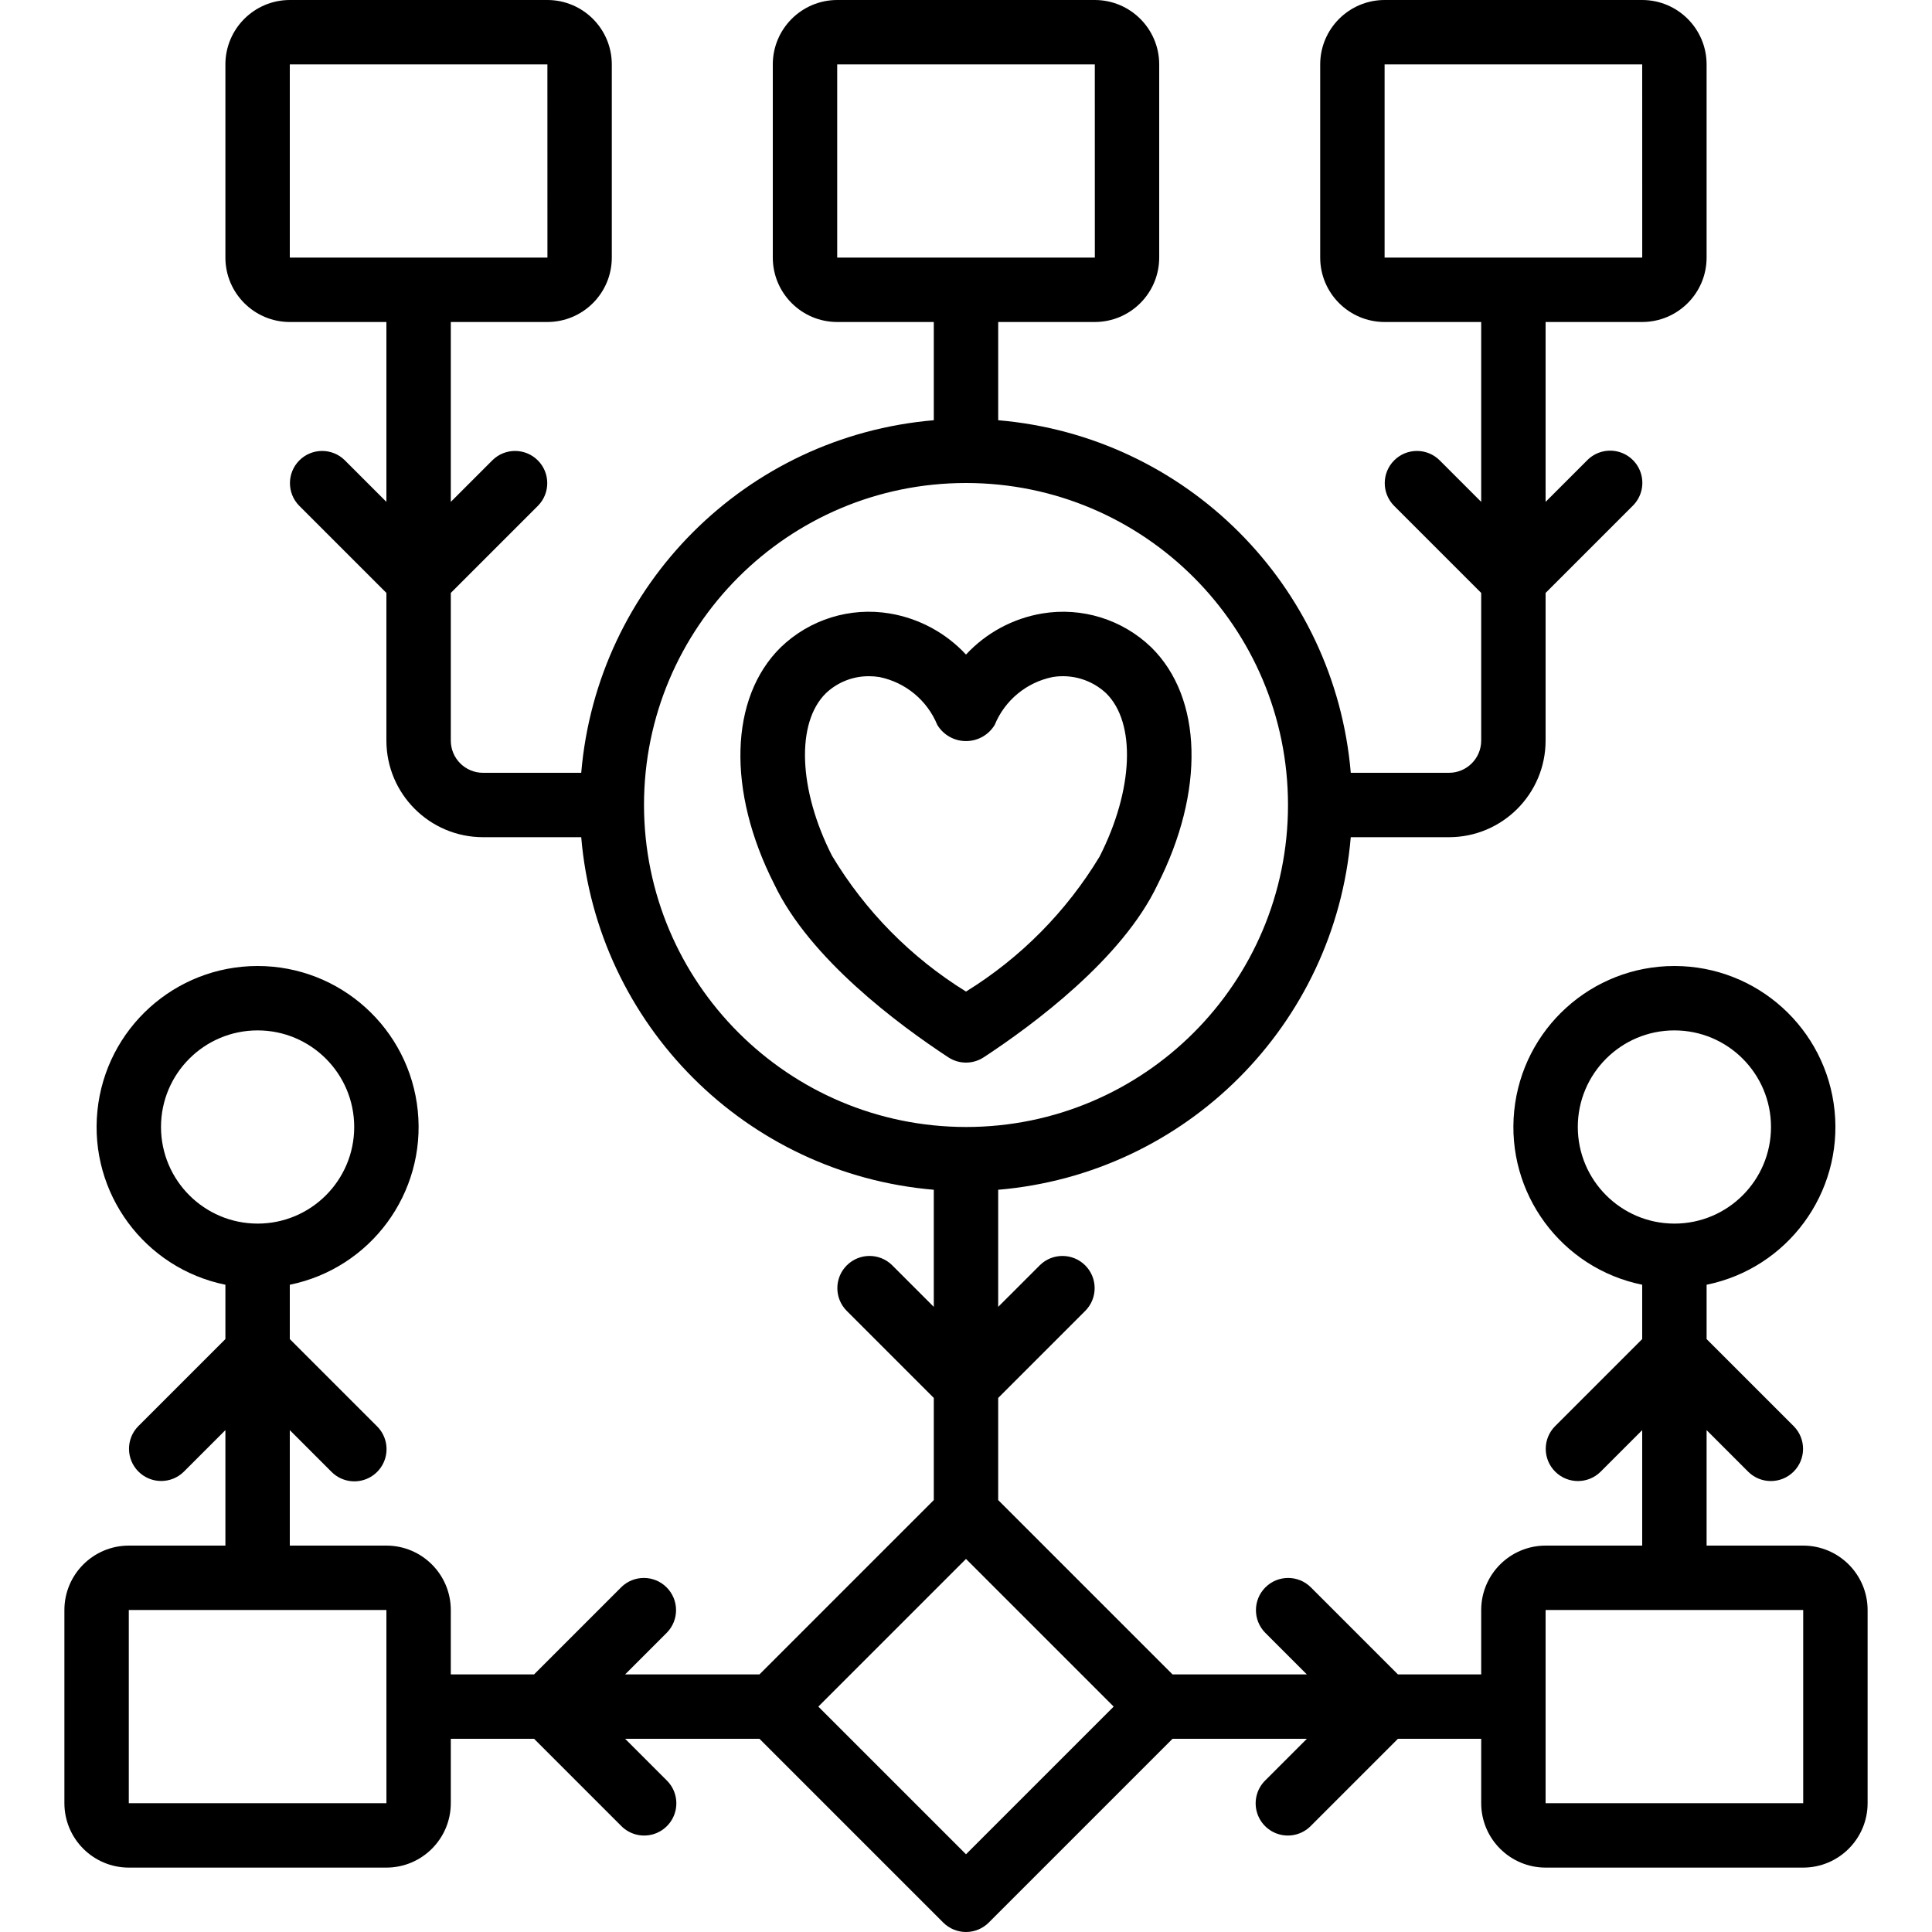 <?xml version="1.0" encoding="iso-8859-1"?>
<!-- Generator: Adobe Illustrator 19.0.0, SVG Export Plug-In . SVG Version: 6.00 Build 0)  -->
<svg version="1.1" id="Capa_1" xmlns="http://www.w3.org/2000/svg" xmlns:xlink="http://www.w3.org/1999/xlink" x="0px" y="0px"
	 viewBox="0 0 512 512" style="enable-background:new 0 0 512 512;" xml:space="preserve">
<g>
	<g>
		<g>
			<path d="M260.683,280.2c13.208-8.663,36.775-26.15,46.042-45.683c12.625-24.854,11.992-49.571-1.625-62.967
				c-7.671-7.395-18.39-10.722-28.9-8.971c-7.751,1.298-14.854,5.127-20.2,10.888c-5.349-5.761-12.455-9.589-20.208-10.888
				c-10.508-1.759-21.228,1.569-28.892,8.971c-13.617,13.396-14.25,38.112-1.725,62.758c9.367,19.742,32.933,37.229,46.142,45.892
				C254.16,282.067,257.84,282.067,260.683,280.2z M220.492,226.783L220.492,226.783c-8.909-17.529-9.575-35.242-1.625-43.067
				c3.091-2.931,7.199-4.548,11.458-4.513c0.913-0.001,1.824,0.073,2.725,0.221c6.909,1.403,12.663,6.158,15.342,12.679
				c1.609,2.665,4.495,4.294,7.608,4.294c3.113,0,5.999-1.629,7.608-4.294c2.677-6.522,8.432-11.279,15.342-12.679
				c5.138-0.849,10.378,0.736,14.183,4.292c7.95,7.825,7.283,25.537-1.725,43.275c-8.793,14.571-20.931,26.838-35.408,35.784
				C241.46,253.785,229.284,241.444,220.492,226.783z"/>
			<path d="M477.867,409.6h-25.6V379l11.034,11.034c3.338,3.296,8.711,3.279,12.029-0.038c3.317-3.317,3.334-8.69,0.038-12.029
				l-23.1-23.1v-14.396c21.461-4.381,36.119-24.3,33.917-46.093C483.982,272.585,465.637,256,443.733,256
				s-40.249,16.586-42.451,38.378c-2.201,21.793,12.456,41.712,33.917,46.093v14.396l-23.1,23.1
				c-3.296,3.338-3.28,8.711,0.038,12.029c3.317,3.317,8.69,3.334,12.029,0.038L435.2,379v30.6h-25.6
				c-9.421,0.011-17.056,7.645-17.067,17.067v17.067h-22.067l-23.1-23.1c-3.338-3.296-8.711-3.28-12.029,0.038
				c-3.317,3.317-3.334,8.69-0.038,12.029l11.033,11.034h-35.6l-46.2-46.2v-27.067l23.1-23.1c3.296-3.338,3.28-8.711-0.038-12.029
				c-3.317-3.317-8.69-3.334-12.029-0.038l-11.034,11.033v-31.032c49.75-4.219,89.215-43.684,93.434-93.434H384
				c14.132-0.015,25.585-11.468,25.6-25.6v-39.133l23.1-23.1c2.178-2.151,3.037-5.304,2.251-8.262
				c-0.786-2.958-3.097-5.269-6.055-6.055c-2.958-0.786-6.111,0.073-8.262,2.251L409.6,133V85.333h25.6
				c9.421-0.011,17.056-7.645,17.067-17.067v-51.2C452.256,7.645,444.621,0.011,435.2,0h-68.267
				c-9.421,0.011-17.056,7.645-17.067,17.067v51.2c0.011,9.421,7.646,17.056,17.067,17.067h25.6V133L381.5,121.966
				c-3.338-3.296-8.711-3.279-12.029,0.038c-3.317,3.317-3.334,8.691-0.038,12.029l23.1,23.1v39.133
				c-0.005,4.711-3.822,8.529-8.533,8.533h-26.032c-4.219-49.75-43.684-89.215-93.434-93.434V85.333h25.6
				c9.421-0.011,17.056-7.645,17.067-17.067v-51.2C307.189,7.645,299.554,0.011,290.133,0h-68.267
				c-9.421,0.011-17.056,7.645-17.067,17.067v51.2c0.011,9.421,7.646,17.056,17.067,17.067h25.6v26.032
				c-49.75,4.219-89.215,43.684-93.434,93.434H128c-4.711-0.005-8.529-3.822-8.533-8.533v-39.133l23.1-23.1
				c3.296-3.338,3.28-8.711-0.038-12.029c-3.317-3.317-8.69-3.334-12.029-0.038L119.467,133V85.333h25.6
				c9.421-0.011,17.056-7.645,17.067-17.067v-51.2C162.122,7.645,154.488,0.011,145.067,0H76.8
				c-9.421,0.011-17.056,7.645-17.067,17.067v51.2c0.011,9.421,7.645,17.056,17.067,17.067h25.6V133l-11.034-11.034
				c-3.338-3.296-8.711-3.279-12.029,0.038c-3.317,3.317-3.334,8.691-0.038,12.029l23.1,23.1v39.133
				c0.015,14.132,11.468,25.585,25.6,25.6h26.032c4.219,49.75,43.684,89.215,93.434,93.434v31.032L236.433,335.3
				c-3.338-3.296-8.711-3.279-12.029,0.038c-3.317,3.317-3.334,8.69-0.038,12.029l23.1,23.1v27.067l-46.2,46.2h-35.6L176.7,432.7
				c3.296-3.338,3.279-8.711-0.038-12.029c-3.317-3.317-8.69-3.334-12.029-0.038l-23.1,23.1h-22.067v-17.067
				c-0.011-9.421-7.646-17.056-17.067-17.067H76.8V379l11.034,11.034c2.151,2.178,5.304,3.037,8.262,2.251
				c2.958-0.786,5.269-3.097,6.055-6.055s-0.073-6.111-2.251-8.262l-23.1-23.1v-14.396c21.461-4.381,36.119-24.3,33.917-46.093
				C108.516,272.585,90.17,256,68.267,256s-40.249,16.586-42.451,38.378c-2.201,21.793,12.456,41.712,33.917,46.093v14.396
				l-23.1,23.1c-3.281,3.341-3.256,8.701,0.054,12.012s8.671,3.335,12.012,0.054L59.733,379v30.6h-25.6
				c-9.421,0.011-17.056,7.645-17.067,17.067v51.2c0.011,9.421,7.645,17.056,17.067,17.067H102.4
				c9.421-0.011,17.056-7.645,17.067-17.067V460.8h22.067l23.1,23.1c2.151,2.178,5.304,3.037,8.262,2.251
				c2.958-0.786,5.269-3.097,6.055-6.055c0.786-2.958-0.073-6.111-2.251-8.262L165.667,460.8h35.6l48.7,48.7
				c1.6,1.601,3.77,2.5,6.033,2.5c2.263,0,4.433-0.899,6.033-2.5l48.7-48.7h35.6L335.3,471.834
				c-2.178,2.151-3.037,5.304-2.251,8.262c0.786,2.958,3.097,5.269,6.055,6.055c2.958,0.786,6.111-0.073,8.262-2.251l23.1-23.1
				h22.067v17.067c0.011,9.421,7.646,17.056,17.067,17.067h68.267c9.421-0.011,17.056-7.645,17.067-17.067v-51.2
				C494.922,417.245,487.288,409.611,477.867,409.6z M366.933,68.267v-51.2H435.2l0.009,51.2H366.933z M76.8,68.267v-51.2h68.267
				l0.009,51.2H76.8z M42.667,298.667c0-14.138,11.462-25.6,25.6-25.6s25.6,11.462,25.6,25.6s-11.461,25.6-25.6,25.6
				C54.134,324.251,42.682,312.799,42.667,298.667z M34.133,477.867v-51.2H102.4l0.004,25.579l-0.004,0.021l0.004,0.021
				l0.004,25.579H34.133z M221.867,68.267v-51.2h68.267l0.008,51.2H221.867z M170.667,213.333C170.667,166.205,208.872,128,256,128
				s85.333,38.205,85.333,85.333c0,47.128-38.205,85.333-85.333,85.333C208.894,298.613,170.72,260.439,170.667,213.333z M256,491.4
				l-39.133-39.133L256,413.133l39.133,39.133L256,491.4z M418.133,298.667c0-14.138,11.461-25.6,25.6-25.6s25.6,11.462,25.6,25.6
				s-11.461,25.6-25.6,25.6C429.601,324.251,418.149,312.799,418.133,298.667z M477.867,477.867H409.6v-51.2h68.267V477.867z"/>
		</g>
	</g>
</g>
<g>
</g>
<g>
</g>
<g>
</g>
<g>
</g>
<g>
</g>
<g>
</g>
<g>
</g>
<g>
</g>
<g>
</g>
<g>
</g>
<g>
</g>
<g>
</g>
<g>
</g>
<g>
</g>
<g>
</g>
</svg>
